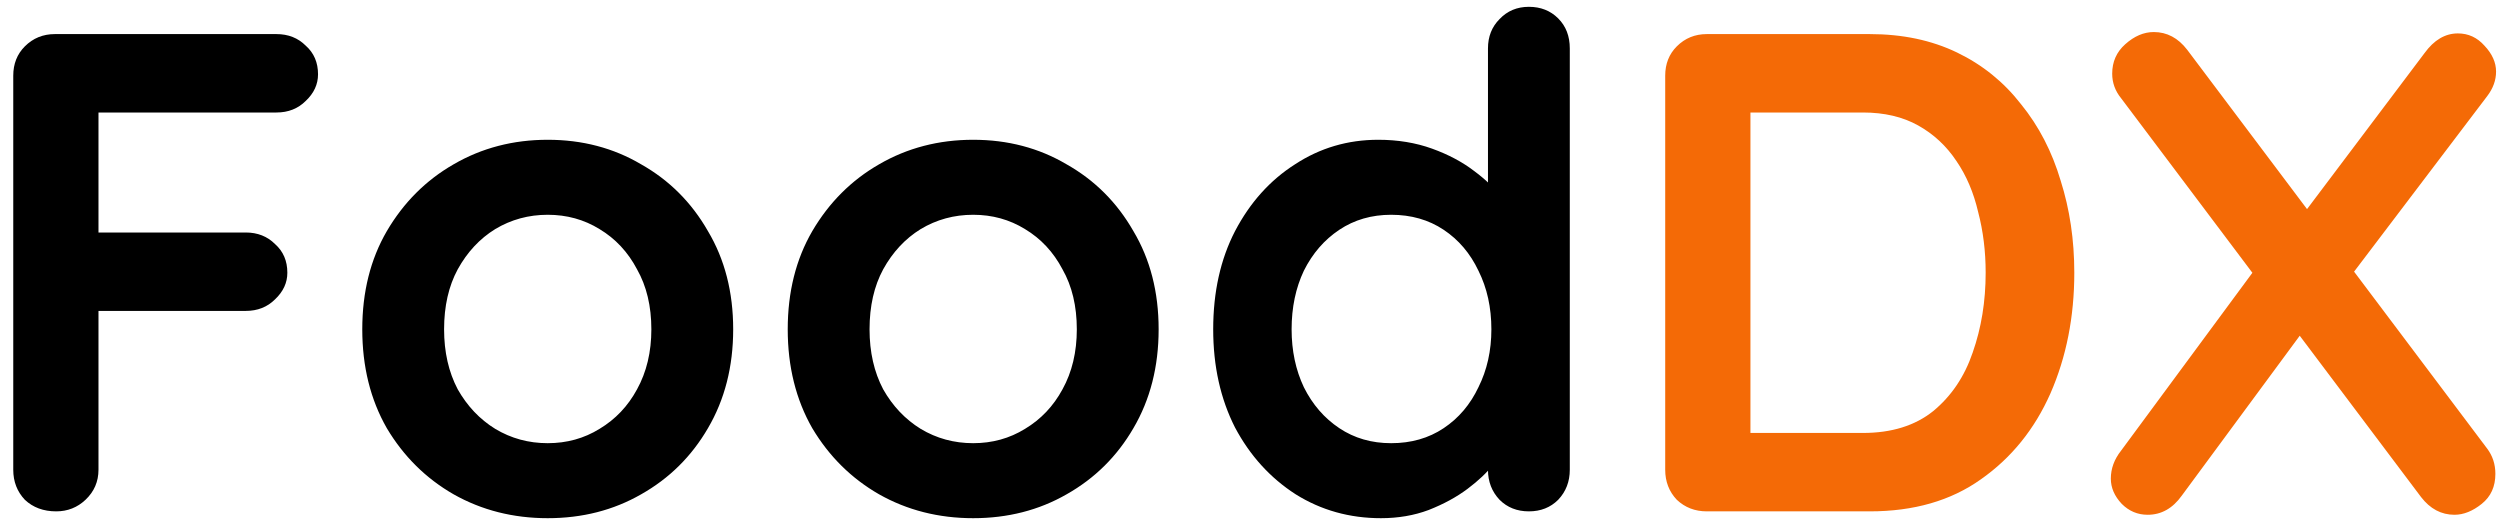 <svg width="132" height="28" viewBox="0 0 132 28" fill="none" xmlns="http://www.w3.org/2000/svg">
<path d="M2.968 27C2.296 27 1.744 26.796 1.312 26.388C0.904 25.956 0.7 25.428 0.7 24.804V3.996C0.7 3.372 0.904 2.856 1.312 2.448C1.744 2.016 2.272 1.8 2.896 1.8H14.596C15.22 1.8 15.736 2.004 16.144 2.412C16.576 2.796 16.792 3.3 16.792 3.924C16.792 4.452 16.576 4.92 16.144 5.328C15.736 5.736 15.22 5.94 14.596 5.94H4.876L5.2 5.508V12.744L4.948 12.276H12.976C13.6 12.276 14.116 12.48 14.524 12.888C14.956 13.272 15.172 13.776 15.172 14.4C15.172 14.928 14.956 15.396 14.524 15.804C14.116 16.212 13.6 16.416 12.976 16.416H4.876L5.2 16.092V24.804C5.2 25.428 4.972 25.956 4.516 26.388C4.084 26.796 3.568 27 2.968 27ZM38.712 17.388C38.712 19.356 38.267 21.096 37.38 22.608C36.516 24.096 35.34 25.26 33.852 26.1C32.388 26.94 30.744 27.36 28.919 27.36C27.096 27.36 25.439 26.94 23.951 26.1C22.488 25.26 21.311 24.096 20.424 22.608C19.559 21.096 19.128 19.356 19.128 17.388C19.128 15.42 19.559 13.692 20.424 12.204C21.311 10.692 22.488 9.516 23.951 8.676C25.439 7.812 27.096 7.38 28.919 7.38C30.744 7.38 32.388 7.812 33.852 8.676C35.34 9.516 36.516 10.692 37.38 12.204C38.267 13.692 38.712 15.42 38.712 17.388ZM34.392 17.388C34.392 16.164 34.139 15.108 33.636 14.22C33.156 13.308 32.495 12.6 31.655 12.096C30.84 11.592 29.927 11.34 28.919 11.34C27.912 11.34 26.988 11.592 26.148 12.096C25.331 12.6 24.672 13.308 24.168 14.22C23.688 15.108 23.448 16.164 23.448 17.388C23.448 18.588 23.688 19.644 24.168 20.556C24.672 21.444 25.331 22.14 26.148 22.644C26.988 23.148 27.912 23.4 28.919 23.4C29.927 23.4 30.84 23.148 31.655 22.644C32.495 22.14 33.156 21.444 33.636 20.556C34.139 19.644 34.392 18.588 34.392 17.388ZM61.176 17.388C61.176 19.356 60.732 21.096 59.844 22.608C58.98 24.096 57.804 25.26 56.316 26.1C54.852 26.94 53.208 27.36 51.384 27.36C49.56 27.36 47.904 26.94 46.416 26.1C44.952 25.26 43.776 24.096 42.888 22.608C42.024 21.096 41.592 19.356 41.592 17.388C41.592 15.42 42.024 13.692 42.888 12.204C43.776 10.692 44.952 9.516 46.416 8.676C47.904 7.812 49.56 7.38 51.384 7.38C53.208 7.38 54.852 7.812 56.316 8.676C57.804 9.516 58.98 10.692 59.844 12.204C60.732 13.692 61.176 15.42 61.176 17.388ZM56.856 17.388C56.856 16.164 56.604 15.108 56.1 14.22C55.62 13.308 54.96 12.6 54.12 12.096C53.304 11.592 52.392 11.34 51.384 11.34C50.376 11.34 49.452 11.592 48.612 12.096C47.796 12.6 47.136 13.308 46.632 14.22C46.152 15.108 45.912 16.164 45.912 17.388C45.912 18.588 46.152 19.644 46.632 20.556C47.136 21.444 47.796 22.14 48.612 22.644C49.452 23.148 50.376 23.4 51.384 23.4C52.392 23.4 53.304 23.148 54.12 22.644C54.96 22.14 55.62 21.444 56.1 20.556C56.604 19.644 56.856 18.588 56.856 17.388ZM80.725 0.36C81.349 0.36 81.865 0.564 82.273 0.972C82.681 1.38 82.885 1.908 82.885 2.556V24.804C82.885 25.428 82.681 25.956 82.273 26.388C81.865 26.796 81.349 27 80.725 27C80.101 27 79.585 26.796 79.177 26.388C78.769 25.956 78.565 25.428 78.565 24.804V23.04L79.357 23.364C79.357 23.676 79.189 24.06 78.853 24.516C78.517 24.948 78.061 25.38 77.485 25.812C76.909 26.244 76.225 26.616 75.433 26.928C74.665 27.216 73.825 27.36 72.913 27.36C71.257 27.36 69.757 26.94 68.413 26.1C67.069 25.236 66.001 24.06 65.209 22.572C64.441 21.06 64.057 19.332 64.057 17.388C64.057 15.42 64.441 13.692 65.209 12.204C66.001 10.692 67.057 9.516 68.377 8.676C69.697 7.812 71.161 7.38 72.769 7.38C73.801 7.38 74.749 7.536 75.613 7.848C76.477 8.16 77.221 8.556 77.845 9.036C78.493 9.516 78.985 10.008 79.321 10.512C79.681 10.992 79.861 11.4 79.861 11.736L78.565 12.204V2.556C78.565 1.932 78.769 1.416 79.177 1.008C79.585 0.576 80.101 0.36 80.725 0.36ZM73.453 23.4C74.509 23.4 75.433 23.136 76.225 22.608C77.017 22.08 77.629 21.36 78.061 20.448C78.517 19.536 78.745 18.516 78.745 17.388C78.745 16.236 78.517 15.204 78.061 14.292C77.629 13.38 77.017 12.66 76.225 12.132C75.433 11.604 74.509 11.34 73.453 11.34C72.421 11.34 71.509 11.604 70.717 12.132C69.925 12.66 69.301 13.38 68.845 14.292C68.413 15.204 68.197 16.236 68.197 17.388C68.197 18.516 68.413 19.536 68.845 20.448C69.301 21.36 69.925 22.08 70.717 22.608C71.509 23.136 72.421 23.4 73.453 23.4Z" fill="black"/>
<path d="M98.723 1.8C100.451 1.8 101.987 2.124 103.331 2.772C104.675 3.42 105.803 4.332 106.715 5.508C107.651 6.66 108.347 8.004 108.803 9.54C109.283 11.052 109.523 12.672 109.523 14.4C109.523 16.728 109.103 18.852 108.263 20.772C107.423 22.668 106.199 24.18 104.591 25.308C103.007 26.436 101.051 27 98.723 27H90.119C89.495 27 88.967 26.796 88.535 26.388C88.127 25.956 87.923 25.428 87.923 24.804V3.996C87.923 3.372 88.127 2.856 88.535 2.448C88.967 2.016 89.495 1.8 90.119 1.8H98.723ZM98.363 22.86C99.875 22.86 101.111 22.476 102.071 21.708C103.031 20.916 103.727 19.884 104.159 18.612C104.615 17.316 104.843 15.912 104.843 14.4C104.843 13.272 104.711 12.204 104.447 11.196C104.207 10.164 103.823 9.264 103.295 8.496C102.767 7.704 102.095 7.08 101.279 6.624C100.463 6.168 99.491 5.94 98.363 5.94H92.063L92.423 5.616V23.256L92.207 22.86H98.363ZM129.776 1.764C130.328 1.764 130.796 1.98 131.18 2.412C131.588 2.844 131.792 3.3 131.792 3.78C131.792 4.236 131.636 4.668 131.324 5.076L124.088 14.616L121.64 11.268L128.012 2.808C128.516 2.112 129.104 1.764 129.776 1.764ZM113.72 1.692C114.416 1.692 115.004 2.004 115.484 2.628L131.324 23.688C131.612 24.072 131.756 24.516 131.756 25.02C131.756 25.692 131.516 26.22 131.036 26.604C130.556 26.988 130.076 27.18 129.596 27.18C128.9 27.18 128.312 26.868 127.832 26.244L111.992 5.184C111.68 4.8 111.524 4.368 111.524 3.888C111.524 3.264 111.752 2.748 112.208 2.34C112.688 1.908 113.192 1.692 113.72 1.692ZM113.396 27.18C112.868 27.18 112.412 26.988 112.028 26.604C111.644 26.196 111.452 25.752 111.452 25.272C111.452 24.744 111.632 24.252 111.992 23.796L119.3 13.896L121.676 17.388L115.196 26.172C114.716 26.844 114.116 27.18 113.396 27.18Z" fill="#F46A06"/>
</svg>
